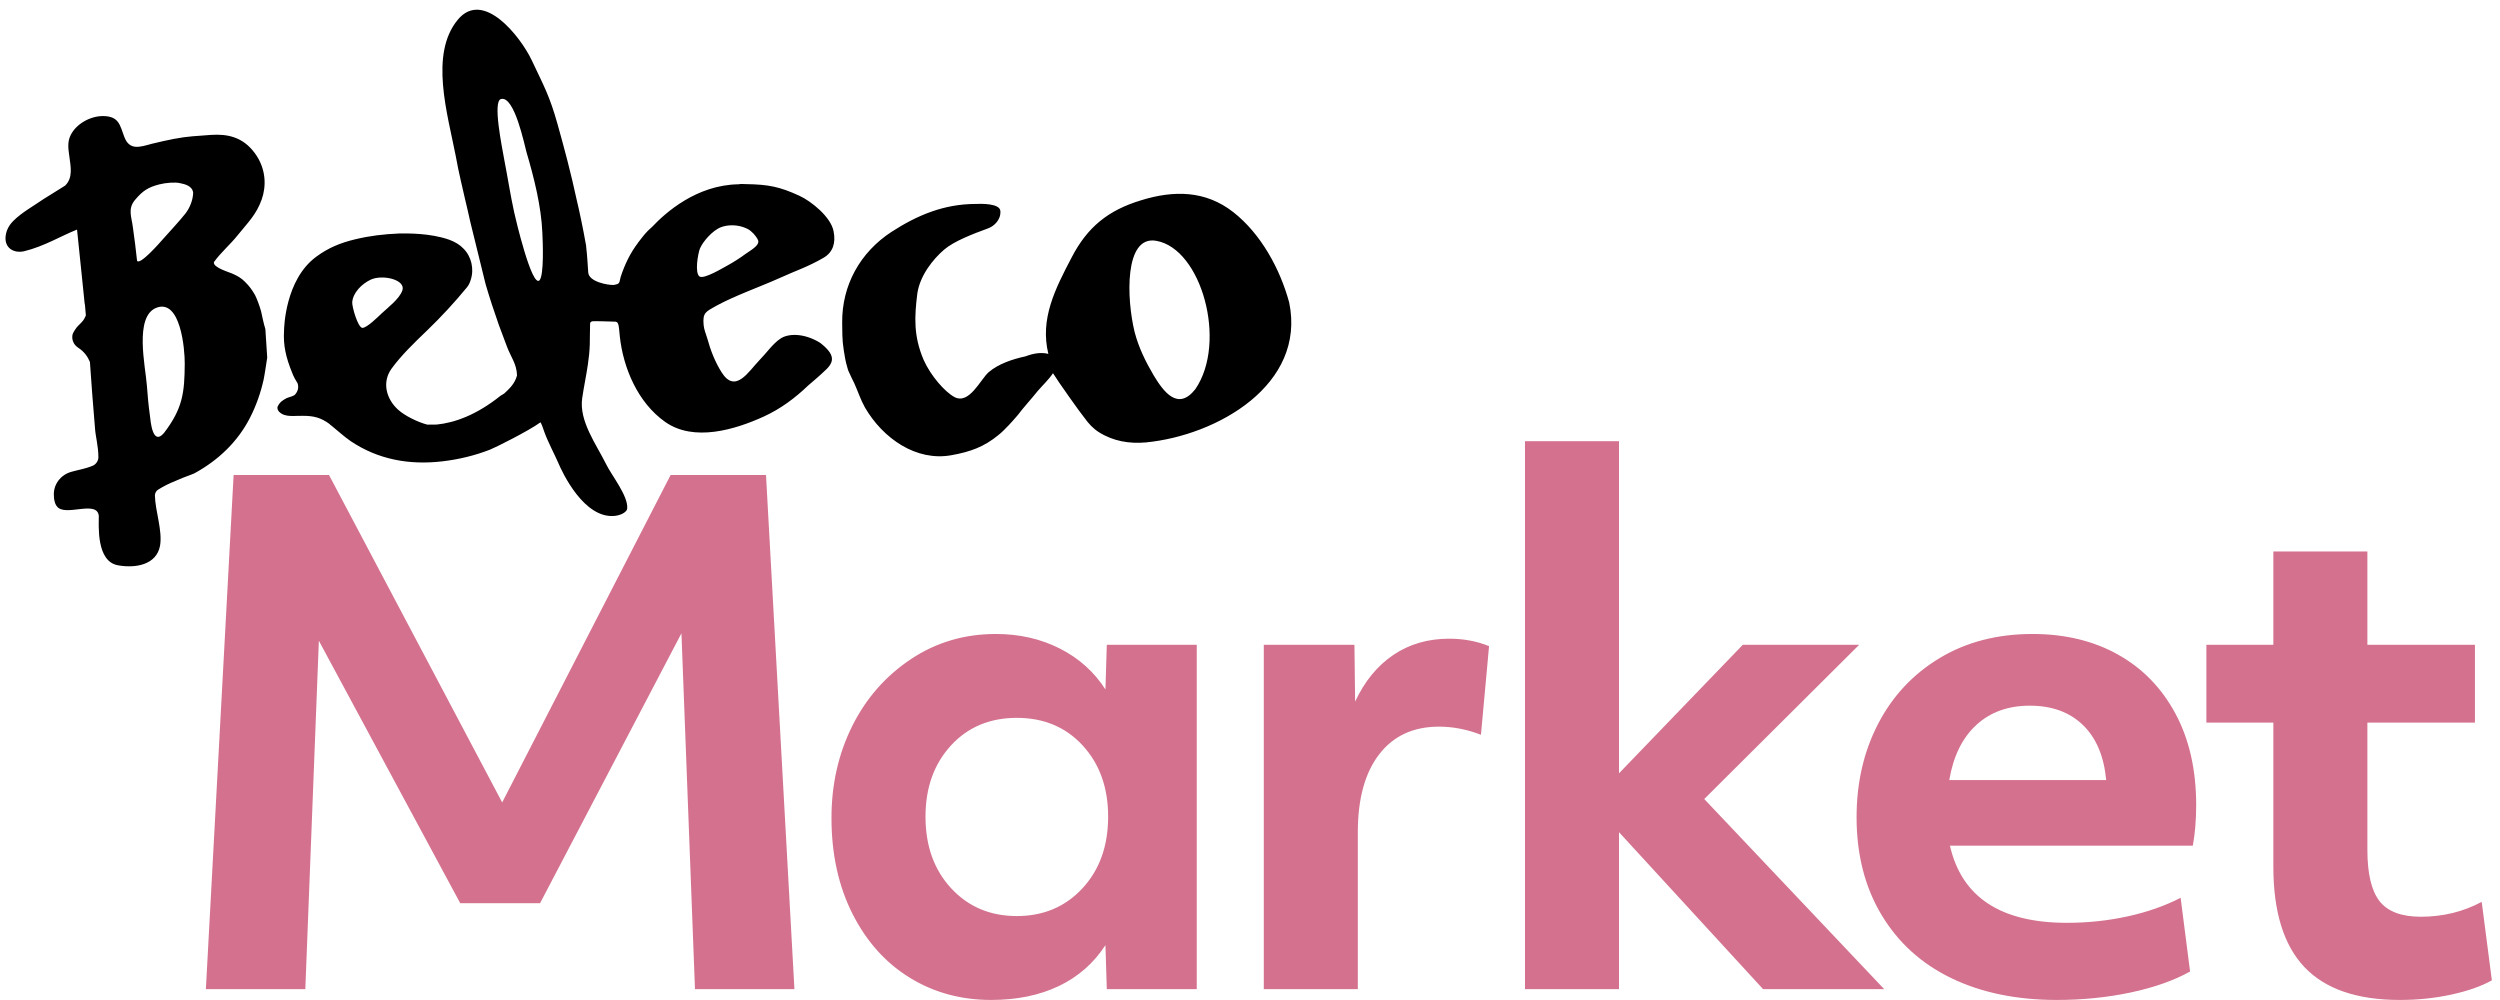 <?xml version="1.0" encoding="UTF-8"?>
<svg width="125px" height="50px" viewBox="0 0 125 50" version="1.1" xmlns="http://www.w3.org/2000/svg" xmlns:xlink="http://www.w3.org/1999/xlink">
    
    <title>Group 2 Copy</title>
    <desc></desc>
    <defs></defs>
    <g id="Mobile-Menu-Logged-Out" stroke="none" stroke-width="1" fill="none" fill-rule="evenodd" transform="translate(-22, -15)">
        <g id="Group-2-Copy" transform="translate(22, 15)">
            <path d="M64.459,15.123 C65.313,19.245 60.847,21.776 57.292,22.121 C56.475,22.194 55.666,22.064 54.948,21.611 C54.669,21.438 54.434,21.186 54.24,20.914 C54.044,20.684 52.861,19.014 52.649,18.66 C52.455,18.959 52.161,19.233 51.885,19.55 C51.587,19.926 51.185,20.36 50.886,20.757 C50.652,21.033 50.249,21.488 49.935,21.741 C49.201,22.347 48.521,22.588 47.579,22.759 C45.816,23.084 44.147,21.926 43.244,20.368 C43.033,19.994 42.886,19.541 42.716,19.168 C42.602,18.92 42.544,18.837 42.431,18.568 C42.412,18.547 42.358,18.341 42.358,18.341 C42.211,17.868 42.137,17.092 42.137,17.092 C42.123,16.908 42.11,16.704 42.109,16.134 C42.093,14.26 43.005,12.622 44.568,11.598 C45.881,10.748 47.203,10.204 48.771,10.197 C49.056,10.187 50.014,10.159 50.02,10.567 C50.045,11.015 49.668,11.328 49.4,11.42 C48.637,11.699 47.708,12.054 47.204,12.484 C46.659,12.954 45.999,13.765 45.866,14.677 C45.723,15.832 45.67,16.787 46.178,17.986 C46.536,18.793 47.241,19.591 47.721,19.852 C48.461,20.244 49.014,18.981 49.434,18.609 C49.916,18.198 50.617,17.958 51.273,17.818 C51.666,17.669 52.055,17.601 52.418,17.695 C51.99,15.949 52.755,14.449 53.584,12.87 C54.37,11.35 55.417,10.511 57.043,10.018 C58.69,9.505 60.277,9.52 61.665,10.607 C63.052,11.694 64.008,13.458 64.459,15.123 Z M59.767,19.458 C61.376,17.112 60.074,12.424 57.807,12.04 C56.209,11.76 56.322,14.94 56.732,16.604 C56.929,17.364 57.271,18.068 57.675,18.754 C58.175,19.586 58.894,20.568 59.767,19.458 Z M13.055,15.567 C13.055,15.567 13.194,16.244 13.268,16.45 L13.361,17.878 C13.335,18.04 13.228,18.77 13.179,18.992 C13.035,19.638 12.809,20.282 12.503,20.882 C11.891,22.082 10.922,23.006 9.738,23.656 C9.697,23.675 9.573,23.732 9.511,23.75 C9.243,23.843 9.078,23.918 8.809,24.031 C8.396,24.2 8.21,24.295 7.897,24.488 C7.814,24.546 7.749,24.646 7.745,24.768 C7.759,25.542 8.131,26.532 8.003,27.281 C7.827,28.252 6.762,28.419 5.913,28.267 C4.799,28.085 4.944,26.258 4.94,25.79 C4.847,24.972 3.227,25.872 2.84,25.309 C2.801,25.267 2.704,25.121 2.695,24.795 C2.654,24.223 3.037,23.728 3.592,23.584 C3.901,23.493 4.269,23.445 4.662,23.276 C4.807,23.199 4.914,23.04 4.92,22.877 C4.92,22.287 4.773,21.834 4.748,21.385 C4.708,20.793 4.646,20.221 4.606,19.629 C4.58,19.201 4.539,18.629 4.496,18.098 C4.384,17.83 4.209,17.579 3.91,17.386 C3.711,17.256 3.636,17.071 3.62,16.948 C3.588,16.702 3.673,16.604 3.823,16.385 C3.93,16.246 4.118,16.11 4.205,15.95 C4.248,15.87 4.27,15.83 4.293,15.77 L4.249,15.26 C4.214,15.095 4.219,14.973 4.187,14.728 C4.08,13.686 3.958,12.521 3.852,11.479 C3.047,11.797 2.214,12.318 1.188,12.567 C0.798,12.655 0.274,12.494 0.274,11.904 C0.286,11.579 0.418,11.298 0.65,11.062 C1.072,10.629 1.674,10.304 2.175,9.955 L3.257,9.28 C3.658,8.887 3.534,8.333 3.47,7.842 C3.422,7.473 3.353,7.125 3.528,6.765 C3.813,6.184 4.519,5.802 5.15,5.803 C5.944,5.811 5.99,6.24 6.213,6.838 C6.474,7.539 6.989,7.354 7.585,7.191 C7.955,7.102 8.324,7.014 8.693,6.945 C9.411,6.807 9.838,6.802 10.553,6.745 C11.369,6.692 12.138,6.841 12.74,7.656 C13.324,8.45 13.313,9.326 13.087,9.969 C12.816,10.733 12.395,11.126 11.885,11.76 C11.523,12.215 11.04,12.626 10.697,13.103 C10.627,13.385 11.514,13.62 11.674,13.707 C11.875,13.795 12.094,13.925 12.251,14.093 C12.468,14.305 12.604,14.493 12.757,14.763 C12.833,14.908 12.983,15.3 13.055,15.567 Z M8.2,21.648 C9.139,20.419 9.228,19.628 9.237,18.182 C9.243,17.45 9.025,14.938 7.828,15.385 C6.694,15.813 7.277,18.338 7.346,19.297 C7.388,19.848 7.416,20.196 7.497,20.789 C7.529,21.055 7.627,22.32 8.2,21.648 Z M9.276,10.671 C9.489,10.393 9.645,10.012 9.658,9.646 C9.629,9.299 9.246,9.204 8.983,9.154 C8.76,9.105 8.312,9.131 7.962,9.22 C7.408,9.364 7.137,9.537 6.754,9.992 C6.372,10.447 6.582,10.841 6.645,11.373 C6.728,11.926 6.79,12.478 6.852,13.029 C6.964,13.318 8.046,12.073 8.131,11.975 C8.512,11.54 8.914,11.126 9.276,10.671 Z M41.545,17.723 C41.677,18.012 41.547,18.232 41.336,18.448 C40.936,18.841 40.517,19.173 40.412,19.271 C39.758,19.9 39.027,20.444 38.199,20.823 C36.751,21.485 34.693,22.105 33.262,21.098 C31.891,20.134 31.158,18.398 30.989,16.804 C30.93,16.171 30.934,16.069 30.689,16.081 C30.648,16.08 29.672,16.046 29.61,16.064 C29.549,16.082 29.507,16.121 29.505,16.182 C29.494,16.487 29.494,17.057 29.489,17.22 C29.477,17.566 29.445,17.89 29.392,18.235 C29.311,18.802 29.19,19.347 29.109,19.915 C28.948,21.049 29.803,22.199 30.298,23.193 C30.564,23.752 31.423,24.801 31.36,25.429 C31.356,25.551 31.145,25.748 30.737,25.795 C29.204,25.945 28.124,23.647 27.898,23.11 C27.748,22.758 27.404,22.115 27.218,21.6 C27.126,21.332 27.07,21.167 27.012,21.104 L27.011,21.124 C26.426,21.552 24.706,22.408 24.5,22.482 C23.736,22.781 22.915,22.976 22.097,23.07 C20.462,23.257 18.904,22.979 17.531,22.055 C17.193,21.82 16.898,21.545 16.581,21.289 C16.561,21.268 16.541,21.268 16.521,21.246 L16.482,21.204 C16.045,20.884 15.702,20.79 15.132,20.791 C14.746,20.777 14.274,20.883 13.978,20.608 C13.899,20.544 13.842,20.42 13.886,20.32 C13.996,20.1 14.121,20.022 14.328,19.908 C14.452,19.851 14.678,19.818 14.762,19.719 C14.911,19.541 14.938,19.359 14.883,19.174 C14.845,19.111 14.806,19.049 14.787,19.007 C14.768,18.986 14.768,18.966 14.749,18.945 C14.691,18.841 14.635,18.717 14.597,18.614 C14.298,17.87 14.156,17.275 14.202,16.523 C14.206,16.401 14.25,13.98 15.817,12.833 C16.423,12.386 17.022,12.143 17.761,11.965 C18.501,11.787 19.175,11.709 19.95,11.675 C20.358,11.669 21.498,11.647 22.464,11.987 C22.765,12.099 23.004,12.25 23.161,12.418 C23.575,12.819 23.716,13.455 23.534,13.999 C23.487,14.16 23.422,14.28 23.337,14.379 C22.721,15.131 22.023,15.88 21.369,16.509 C20.674,17.177 20.063,17.766 19.571,18.441 C19.079,19.137 19.335,19.96 19.887,20.468 C20.222,20.785 20.903,21.114 21.367,21.232 L21.836,21.228 C22.735,21.138 23.827,20.748 25.021,19.792 L25.209,19.677 L25.356,19.539 C25.587,19.323 25.78,19.065 25.851,18.763 C25.831,18.192 25.557,17.877 25.351,17.34 C25.222,16.969 25.071,16.618 24.942,16.247 C24.682,15.505 24.498,14.949 24.28,14.208 L23.513,11.087 C23.443,10.758 23.337,10.307 23.248,9.937 L23.036,9.014 C22.948,8.624 22.86,8.213 22.792,7.824 C22.378,5.692 21.464,2.708 22.889,0.987 C24.164,-0.557 26.035,1.85 26.585,3.009 C27.21,4.334 27.479,4.791 27.878,6.21 C28.222,7.444 28.528,8.574 28.844,10.031 C28.951,10.462 29.178,11.549 29.279,12.143 C29.297,12.225 29.314,12.307 29.312,12.368 C29.359,12.757 29.384,13.226 29.411,13.614 C29.435,14.103 30.427,14.26 30.672,14.248 C30.712,14.249 30.774,14.231 30.836,14.213 C31,14.178 30.985,14.015 31.031,13.853 C31.236,13.229 31.5,12.669 31.906,12.133 C31.907,12.113 31.928,12.093 31.928,12.093 C31.948,12.094 31.949,12.073 31.949,12.073 C32.183,11.776 32.29,11.617 32.584,11.363 L32.626,11.323 C33.261,10.653 34.817,9.242 36.935,9.214 C36.997,9.196 37.058,9.198 37.119,9.2 L37.302,9.206 C38.401,9.224 38.967,9.326 39.969,9.788 C40.55,10.053 41.541,10.841 41.678,11.558 C41.8,12.153 41.642,12.615 41.184,12.885 C40.394,13.346 39.798,13.528 38.97,13.907 C37.957,14.36 36.782,14.767 35.827,15.283 C35.287,15.59 35.123,15.625 35.182,16.258 C35.196,16.462 35.308,16.731 35.363,16.916 C35.525,17.512 35.75,18.09 36.077,18.611 C36.772,19.714 37.422,18.576 37.993,17.985 C38.288,17.69 38.652,17.174 39.007,16.942 C39.383,16.67 40.178,16.636 40.995,17.133 C40.995,17.133 41.412,17.433 41.545,17.723 Z M18.116,16.395 C18.339,16.403 18.909,15.833 19.077,15.676 C19.414,15.362 19.958,14.953 20.115,14.531 C20.317,13.988 19.126,13.702 18.526,13.987 C18.091,14.196 17.648,14.628 17.611,15.115 C17.602,15.359 17.893,16.367 18.116,16.395 Z M25.708,10.614 C25.778,10.942 26.594,14.391 26.974,14.017 C27.207,13.761 27.142,12.109 27.118,11.64 C27.063,10.315 26.705,8.897 26.323,7.601 C26.232,7.293 25.729,4.771 25.051,4.951 C24.62,5.058 25.109,7.376 25.21,7.97 C25.383,8.851 25.515,9.731 25.708,10.614 Z M34.982,13.829 C35.222,13.959 36.137,13.401 36.386,13.267 C36.635,13.133 37.031,12.882 37.261,12.707 C37.47,12.551 38.03,12.265 37.897,11.996 C37.802,11.789 37.586,11.558 37.386,11.449 C36.866,11.186 36.335,11.249 36.046,11.361 C35.612,11.529 35.124,12.103 34.99,12.444 C34.9,12.685 34.723,13.657 34.982,13.829 Z" id="Combined-Shape" fill="#000000" fill-rule="nonzero"></path>
            <path d="M11.681,23.75 L16.45,23.75 L25.109,40.121 L33.531,23.75 L38.3,23.75 L39.721,49.456 L34.749,49.456 L34.072,31.665 L27.003,45.16 L23.012,45.16 L15.943,32.037 L15.266,49.456 L10.294,49.456 L11.681,23.75 Z M49.556,49.997 C48.045,49.997 46.687,49.625 45.48,48.881 C44.274,48.137 43.321,47.071 42.622,45.685 C41.923,44.298 41.574,42.702 41.574,40.899 C41.574,39.23 41.917,37.702 42.605,36.315 C43.293,34.929 44.268,33.813 45.531,32.967 C46.794,32.121 48.214,31.699 49.793,31.699 C50.965,31.699 52.031,31.941 52.989,32.426 C53.947,32.911 54.708,33.593 55.272,34.472 L55.34,32.24 L59.838,32.24 L59.838,49.456 L55.34,49.456 L55.272,47.257 C54.686,48.159 53.908,48.841 52.938,49.304 C51.969,49.766 50.841,49.997 49.556,49.997 Z M50.841,45.803 C52.172,45.803 53.265,45.341 54.122,44.416 C54.979,43.492 55.407,42.297 55.407,40.831 C55.407,39.388 54.985,38.204 54.139,37.279 C53.293,36.355 52.194,35.893 50.841,35.893 C49.488,35.893 48.389,36.355 47.543,37.279 C46.698,38.204 46.275,39.388 46.275,40.831 C46.275,42.297 46.703,43.492 47.56,44.416 C48.417,45.341 49.511,45.803 50.841,45.803 Z M63.19,32.24 L67.722,32.24 L67.756,35.081 C68.229,34.066 68.866,33.288 69.667,32.747 C70.467,32.206 71.398,31.935 72.457,31.935 C73.179,31.935 73.844,32.059 74.453,32.307 L74.047,36.738 C73.348,36.468 72.649,36.332 71.95,36.332 C70.665,36.332 69.667,36.795 68.957,37.719 C68.246,38.644 67.891,39.94 67.891,41.609 L67.891,49.456 L63.19,49.456 L63.19,32.24 Z M76.249,22.059 L80.95,22.059 L80.95,38.666 L87.14,32.24 L92.957,32.24 L85.212,39.951 L94.209,49.456 L88.154,49.456 L80.95,41.609 L80.95,49.456 L76.249,49.456 L76.249,22.059 Z M102.841,49.997 C100.834,49.997 99.081,49.636 97.582,48.915 C96.082,48.193 94.915,47.139 94.081,45.752 C93.247,44.365 92.829,42.736 92.829,40.865 C92.829,39.128 93.19,37.567 93.912,36.18 C94.633,34.793 95.659,33.7 96.99,32.899 C98.32,32.099 99.865,31.699 101.624,31.699 C103.247,31.699 104.673,32.042 105.902,32.73 C107.131,33.418 108.089,34.404 108.777,35.69 C109.465,36.975 109.809,38.497 109.809,40.256 C109.809,41 109.752,41.676 109.64,42.285 L97.497,42.285 C98.083,44.856 100.034,46.141 103.349,46.141 C104.386,46.141 105.395,46.034 106.376,45.82 C107.357,45.606 108.242,45.296 109.031,44.89 L109.504,48.576 C108.693,49.027 107.7,49.377 106.528,49.625 C105.355,49.873 104.126,49.997 102.841,49.997 Z M105.31,39.004 C105.198,37.809 104.809,36.89 104.143,36.248 C103.478,35.605 102.593,35.284 101.488,35.284 C100.406,35.284 99.515,35.605 98.816,36.248 C98.117,36.89 97.666,37.809 97.463,39.004 L105.31,39.004 Z M119.993,49.997 C117.85,49.997 116.261,49.45 115.224,48.357 C114.186,47.263 113.668,45.589 113.668,43.334 L113.668,36.129 L110.319,36.129 L110.319,32.24 L113.668,32.24 L113.668,27.572 L118.369,27.572 L118.369,32.24 L123.747,32.24 L123.747,36.129 L118.369,36.129 L118.369,42.488 C118.369,43.683 118.572,44.54 118.978,45.059 C119.384,45.577 120.072,45.837 121.041,45.837 C122.146,45.837 123.161,45.589 124.085,45.093 L124.593,49.016 C124.074,49.309 123.403,49.546 122.58,49.726 C121.757,49.907 120.895,49.997 119.993,49.997 Z" id="Market-Copy-2" fill="#D3718E"></path>
        </g>
    </g>
</svg>